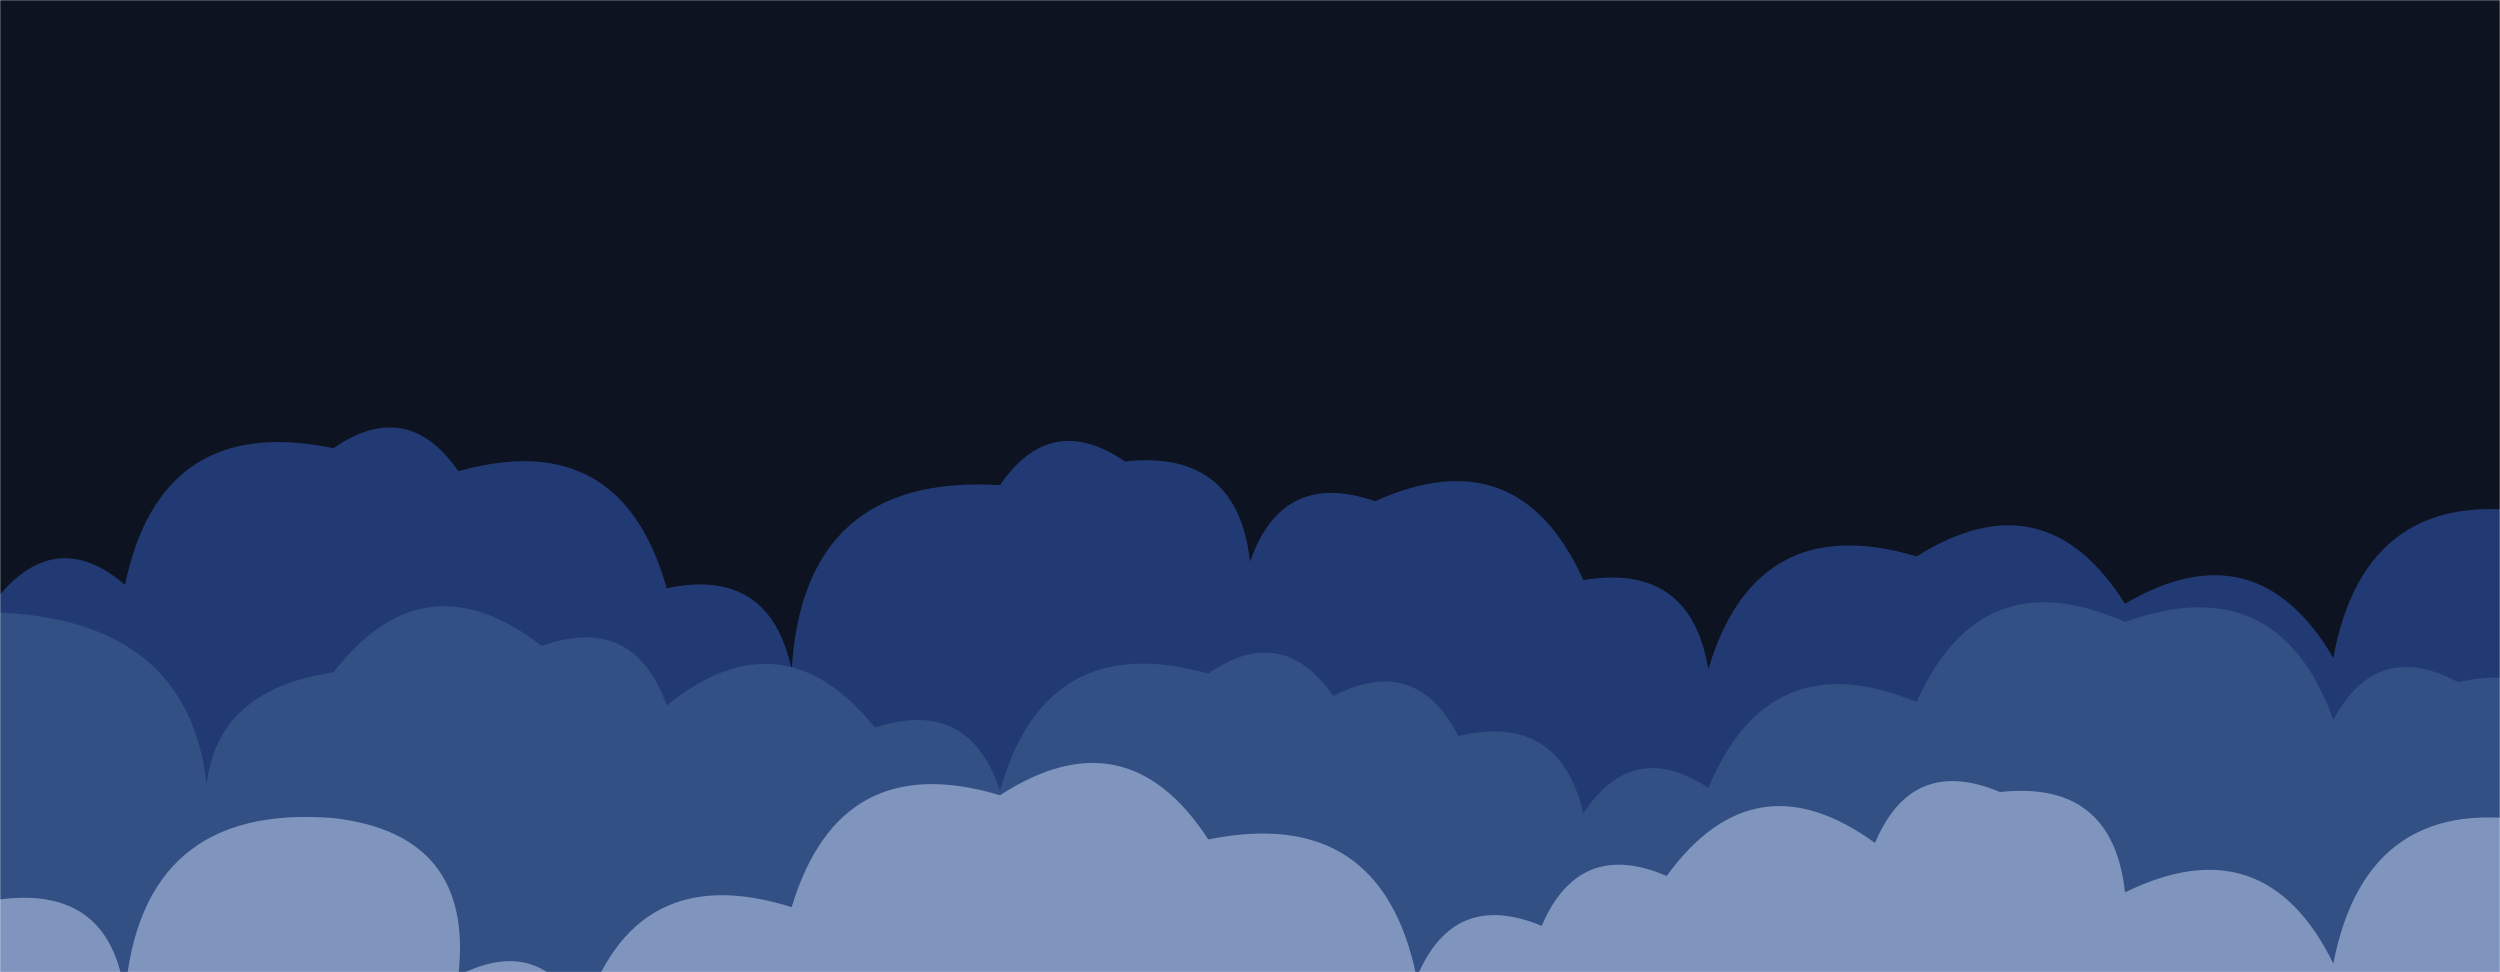 <svg xmlns="http://www.w3.org/2000/svg" version="1.1" xmlns:xlink="http://www.w3.org/1999/xlink" xmlns:svgjs="http://svgjs.dev/svgjs" width="1440" height="560" preserveAspectRatio="none" viewBox="0 0 1440 560"><g mask="url(&quot;#SvgjsMask1055&quot;)" fill="none"><rect width="1440" height="560" x="0" y="0" fill="rgba(13, 19, 33, 1)"></rect><path d="M1464 560L0 560 L0 342.43Q33.21 303.64, 72 336.85Q92.67 237.52, 192 258.19Q234.62 228.81, 264 271.42Q357.71 245.13, 384 338.85Q443.43 326.28, 456 385.71Q462.87 272.58, 576 279.45Q605.18 236.63, 648 265.81Q712.9 258.72, 720 323.62Q738.54 270.16, 792 288.71Q874.7 251.41, 912 334.12Q973.69 323.81, 984 385.5Q1011.5 293, 1104 320.5Q1177.63 274.13, 1224 347.75Q1299.61 303.36, 1344 378.96Q1362.58 277.53, 1464 296.11z" fill="rgba(34, 58, 116, 1)"></path><path d="M1488 560L0 560 L0 352.84Q125.66 358.5, 120 484.16Q107.57 399.73, 192 387.3Q244.38 319.68, 312 372.05Q365.16 353.21, 384 406.36Q450.38 352.74, 504 419.11Q558.23 401.34, 576 455.57Q602.21 361.78, 696 388Q738.46 358.46, 768 400.91Q815.5 376.41, 840 423.91Q898.26 410.18, 912 468.44Q940.72 425.16, 984 453.89Q1019.26 369.15, 1104 404.42Q1140.92 321.35, 1224 358.27Q1312.17 326.44, 1344 414.62Q1369.19 367.81, 1416 393.01Q1473.97 378.99, 1488 436.96z" fill="rgba(50, 80, 132, 1)"></path><path d="M1464 560L0 560 L0 518.07Q63.71 509.78, 72 573.48Q80.87 462.35, 192 471.21Q273.35 480.56, 264 561.92Q311.55 537.47, 336 585.03Q364.75 493.78, 456 522.53Q483.77 430.3, 576 458.07Q648.74 410.81, 696 483.54Q795.75 463.29, 816 563.05Q837.13 512.18, 888 533.31Q909.63 482.94, 960 504.57Q1010.49 435.06, 1080 485.55Q1101.34 434.89, 1152 456.23Q1216.89 449.12, 1224 514.01Q1304.52 474.52, 1344 555.04Q1363.48 454.51, 1464 473.99z" fill="rgba(128, 149, 190, 1)"></path></g><defs><mask id="SvgjsMask1055"><rect width="1440" height="560" fill="#ffffff"></rect></mask></defs></svg>